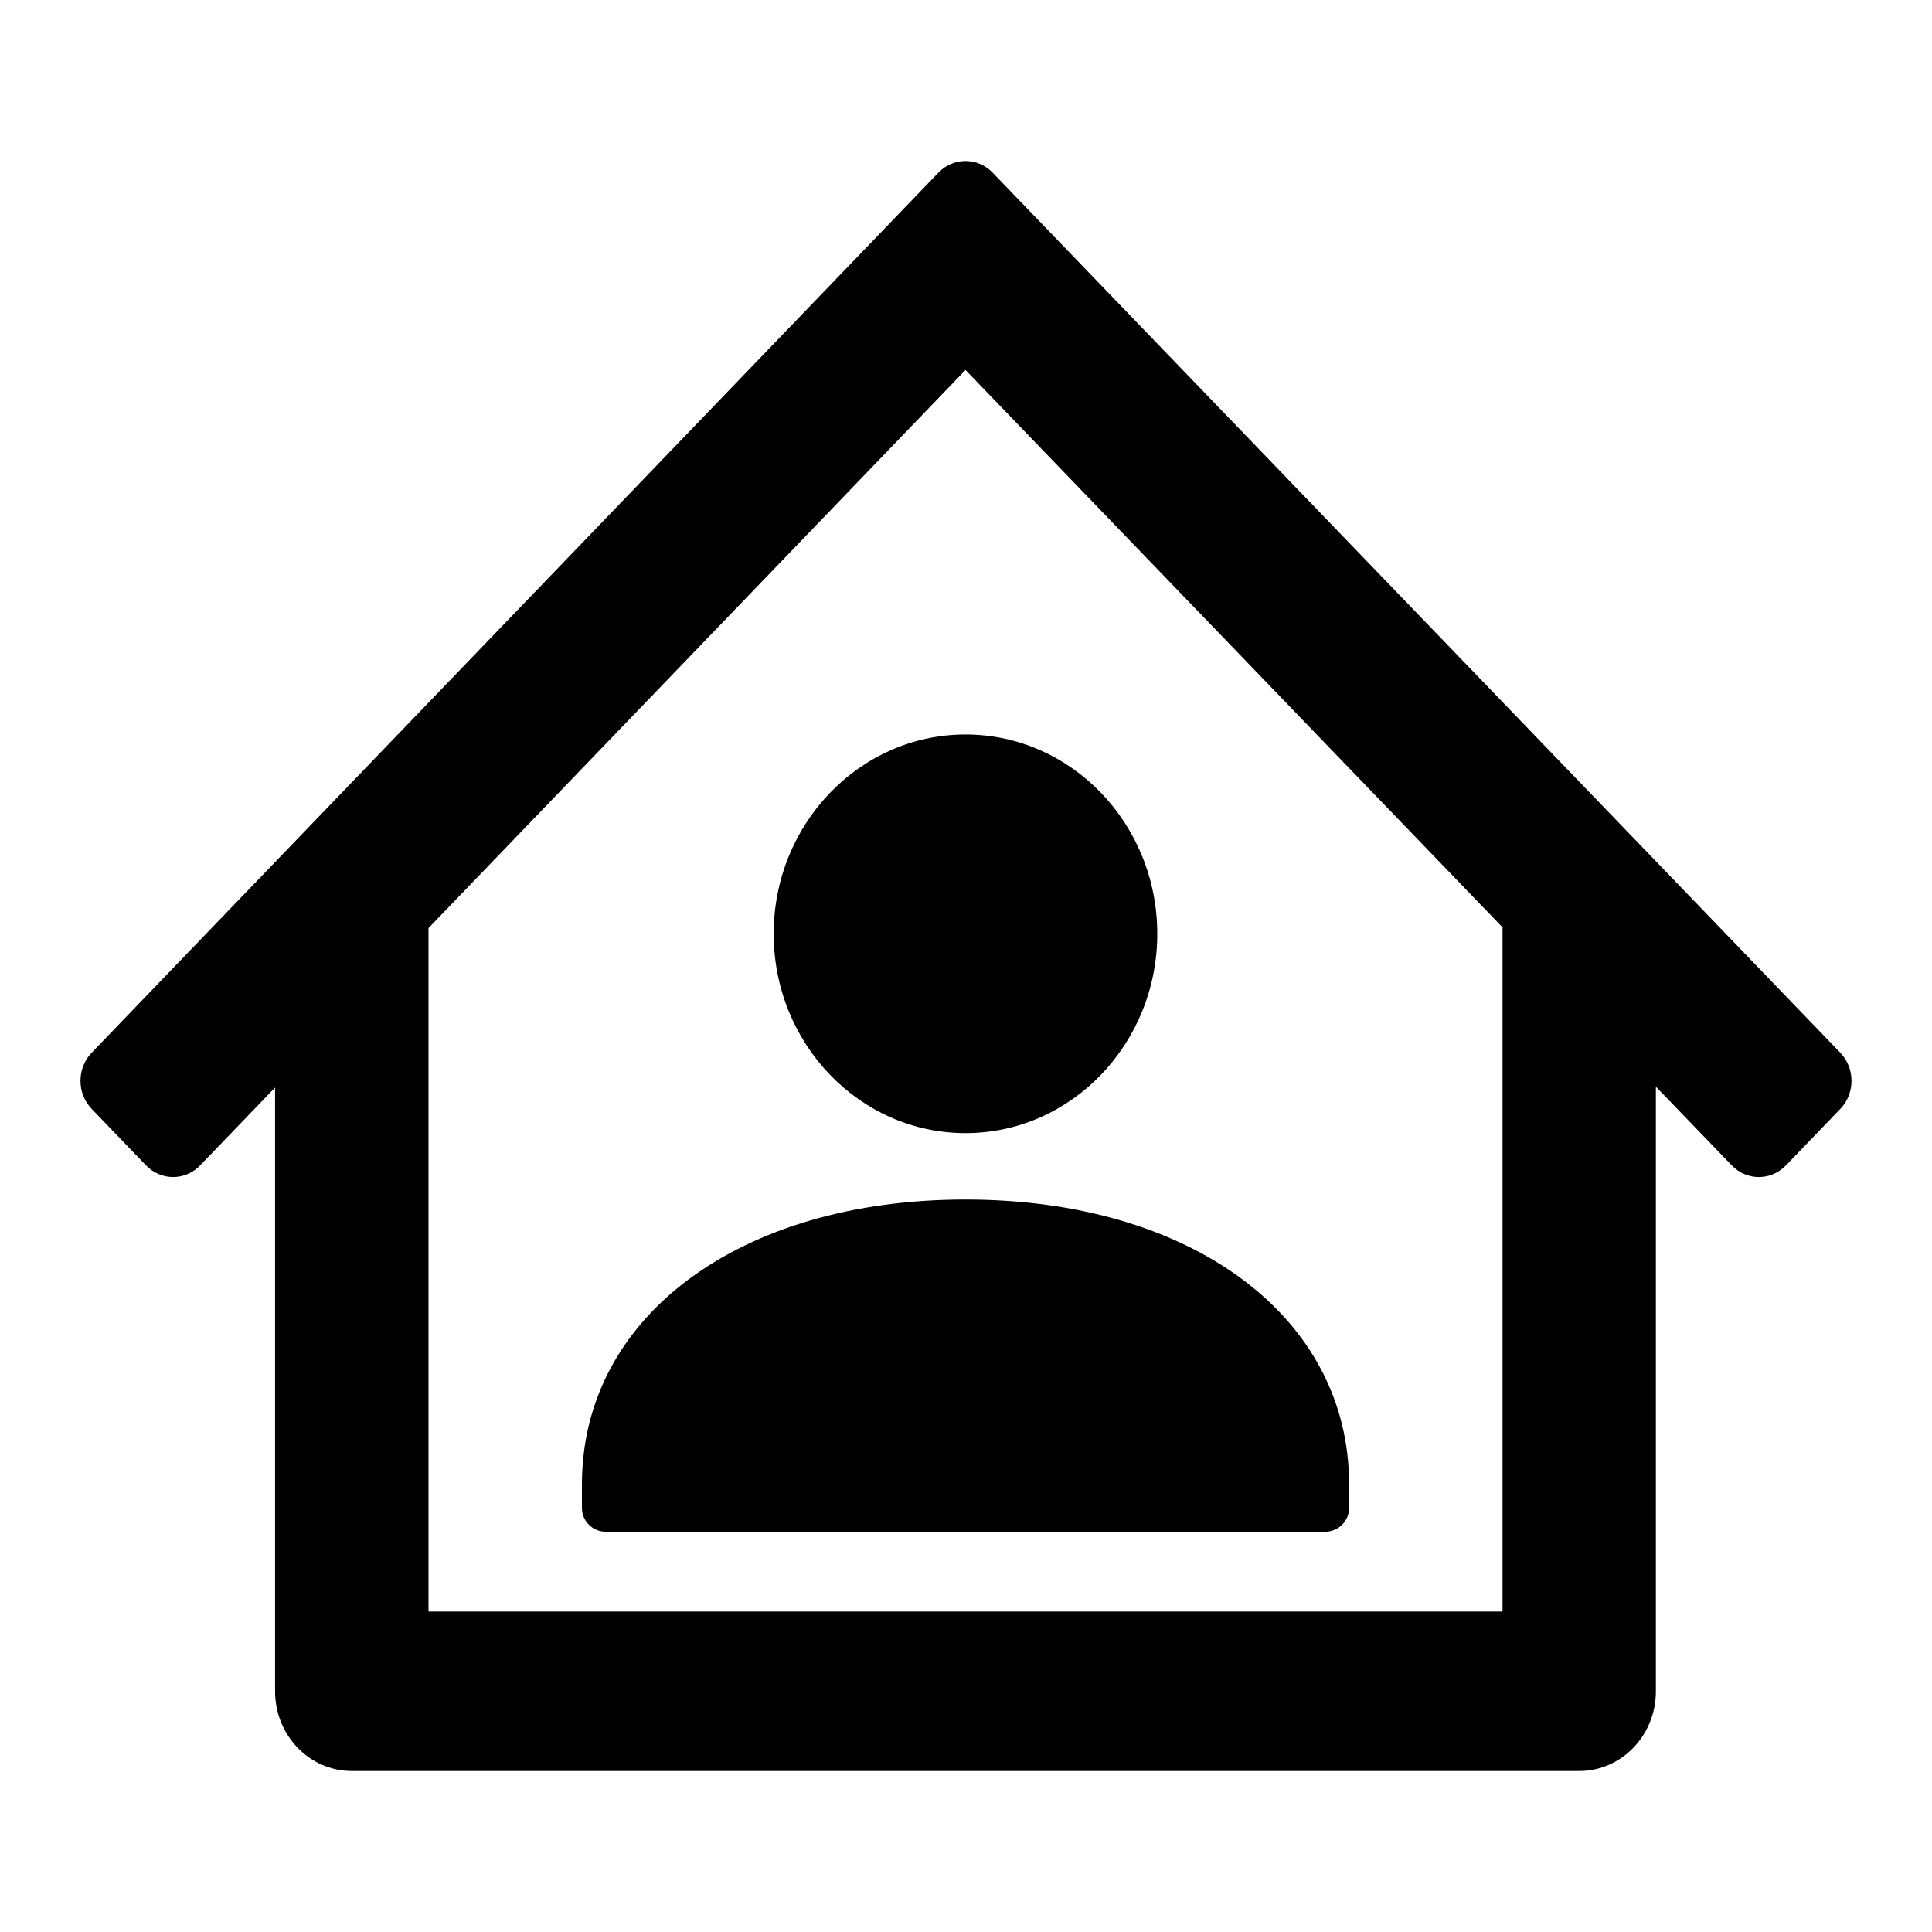 <svg aria-label="admin tools home" viewBox="0 0 24 24"  xmlns="http://www.w3.org/2000/svg">
<path d="M11.994 14.076C10.68 14.076 9.611 12.966 9.611 11.6C9.611 10.234 10.68 9.124 11.994 9.124C13.308 9.124 14.376 10.234 14.376 11.6C14.376 12.966 13.308 14.076 11.994 14.076ZM7.527 19.028C7.362 19.028 7.229 18.896 7.229 18.733V18.439C7.229 16.356 9.189 14.901 11.994 14.901C14.799 14.901 16.759 16.356 16.759 18.439V18.733C16.759 18.896 16.625 19.028 16.461 19.028H7.527ZM20.57 13.499V21.01C20.57 21.557 20.144 22 19.617 22H14.853C14.326 22 9.661 22 9.135 22H4.37C3.844 22 3.417 21.557 3.417 21.01V13.51L2.487 14.476C2.301 14.67 1.999 14.67 1.813 14.476L1.14 13.776C0.953 13.583 0.953 13.269 1.14 13.076L11.657 2.145L11.657 2.145C11.843 1.952 12.145 1.952 12.331 2.145L22.86 13.076L22.86 13.076C23.046 13.269 23.047 13.582 22.861 13.776L22.86 13.776L22.186 14.477L22.186 14.476C22 14.67 21.699 14.67 21.513 14.477L20.57 13.499ZM18.665 11.52L11.994 4.596L5.323 11.529V20.019H18.665V11.52Z" />
</svg>
